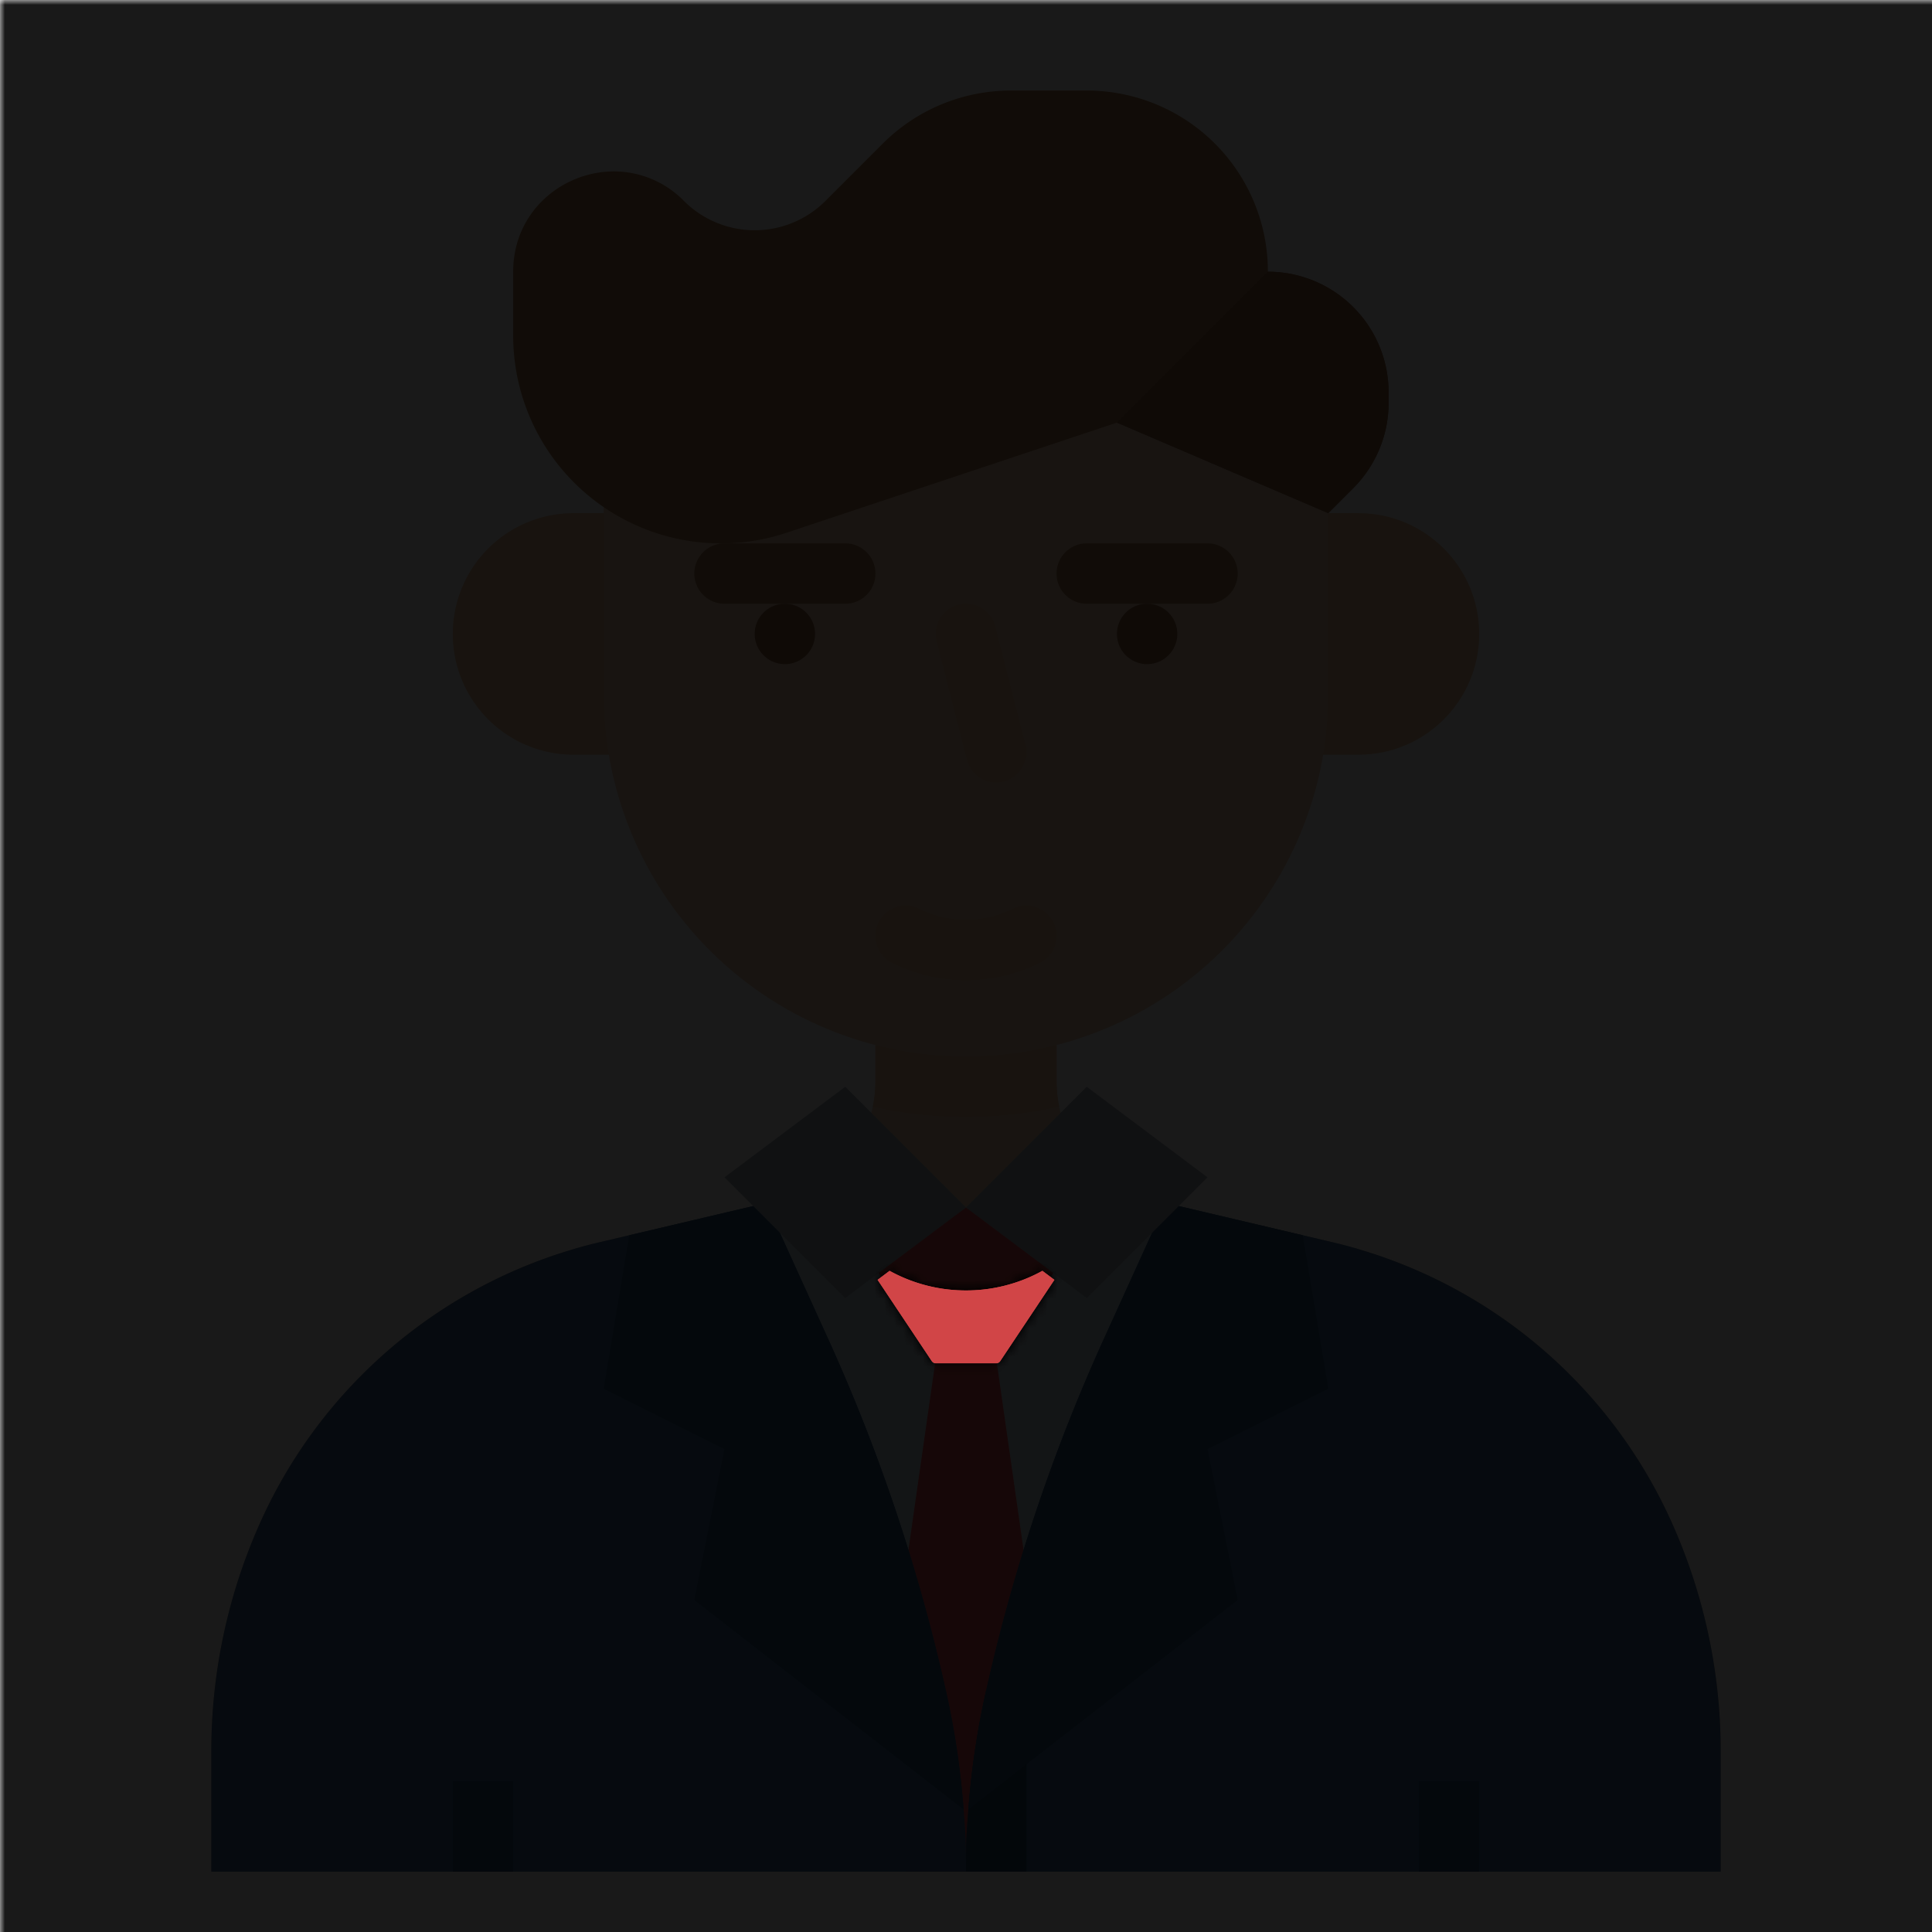 <svg:svg xmlns:svg="http://www.w3.org/2000/svg" viewBox="0.0 0.0 200.0 200.0" height="200.0px" width="200.0px"><svg:defs><svg:mask id="spotlight-mask"><svg:rect x="0" y="0" width="100%" height="100%" fill="white" opacity="0.9" /><svg:path fill="black" fill-opacity="1.0" filling="0" d="M 90.967 132.664 L 91.03 132.758 L 91.093 132.853 L 91.156 132.948 L 91.282 133.137 L 91.345 133.232 L 91.472 133.421 L 91.535 133.516 L 91.598 133.611 L 91.661 133.705 L 91.787 133.895 L 91.85 133.989 L 91.977 134.179 L 92.04 134.274 L 92.103 134.368 L 92.166 134.463 L 92.292 134.652 L 92.355 134.747 L 92.482 134.936 L 92.545 135.031 L 92.608 135.126 L 92.671 135.221 L 92.797 135.41 L 92.86 135.505 L 92.987 135.694 L 93.05 135.789 L 93.113 135.883 L 93.176 135.978 L 93.302 136.168 L 93.366 136.262 L 93.492 136.452 L 93.555 136.546 L 93.618 136.641 L 93.681 136.736 L 93.807 136.925 L 93.871 137.02 L 93.997 137.209 L 94.06 137.304 L 94.123 137.399 L 94.186 137.493 L 94.313 137.683 L 94.376 137.777 L 94.502 137.967 L 94.565 138.061 L 94.628 138.156 L 94.691 138.251 L 94.818 138.44 L 94.881 138.535 L 95.007 138.724 L 95.07 138.819 L 95.133 138.914 L 95.196 139.008 L 95.323 139.198 L 95.386 139.293 L 95.449 139.387 L 95.512 139.482 L 95.575 139.577 L 95.638 139.671 L 95.701 139.766 L 95.828 139.955 L 95.891 140.05 L 96.017 140.239 L 96.08 140.334 L 96.143 140.429 L 96.206 140.524 L 96.333 140.713 L 96.396 140.808 L 96.459 140.902 L 96.488 140.942 L 96.521 140.978 L 96.558 141.011 L 96.597 141.041 L 96.639 141.066 L 96.683 141.087 L 96.73 141.103 L 96.777 141.115 L 96.826 141.123 L 96.875 141.125 L 103.125 141.125 L 103.174 141.123 L 103.223 141.115 L 103.27 141.103 L 103.317 141.087 L 103.361 141.066 L 103.403 141.041 L 103.442 141.011 L 103.479 140.978 L 103.512 140.942 L 103.541 140.902 L 103.604 140.808 L 103.667 140.713 L 103.794 140.524 L 103.857 140.429 L 103.92 140.334 L 103.983 140.239 L 104.109 140.05 L 104.172 139.955 L 104.299 139.766 L 104.362 139.671 L 104.425 139.577 L 104.488 139.482 L 104.614 139.293 L 104.677 139.198 L 104.804 139.008 L 104.867 138.914 L 104.93 138.819 L 104.993 138.724 L 105.119 138.535 L 105.182 138.44 L 105.309 138.251 L 105.372 138.156 L 105.435 138.061 L 105.498 137.967 L 105.624 137.777 L 105.687 137.683 L 105.814 137.493 L 105.877 137.399 L 105.94 137.304 L 106.003 137.209 L 106.129 137.02 L 106.193 136.925 L 106.319 136.736 L 106.382 136.641 L 106.445 136.546 L 106.508 136.452 L 106.634 136.262 L 106.698 136.168 L 106.824 135.978 L 106.887 135.883 L 106.95 135.789 L 107.013 135.694 L 107.14 135.505 L 107.203 135.41 L 107.329 135.221 L 107.392 135.126 L 107.455 135.031 L 107.518 134.936 L 107.645 134.747 L 107.708 134.652 L 107.834 134.463 L 107.897 134.368 L 107.96 134.274 L 108.023 134.179 L 108.15 133.989 L 108.213 133.895 L 108.339 133.705 L 108.402 133.611 L 108.465 133.516 L 108.528 133.421 L 108.655 133.232 L 108.718 133.137 L 108.781 133.043 L 108.844 132.948 L 108.907 132.853 L 108.97 132.758 L 109.033 132.664 L 109.151 132.488 L 109.043 132.408 L 108.917 132.313 L 108.538 132.029 L 108.412 131.934 L 108.033 131.65 L 107.908 131.556 L 107.762 131.636 L 107.59 131.727 L 107.416 131.816 L 107.242 131.903 L 107.067 131.988 L 106.89 132.071 L 106.713 132.152 L 106.535 132.23 L 106.356 132.307 L 106.176 132.381 L 105.995 132.454 L 105.813 132.524 L 105.63 132.592 L 105.447 132.658 L 105.263 132.721 L 105.078 132.783 L 104.892 132.842 L 104.706 132.899 L 104.519 132.954 L 104.332 133.006 L 104.143 133.056 L 103.955 133.105 L 103.765 133.15 L 103.575 133.194 L 103.385 133.235 L 103.194 133.274 L 103.003 133.311 L 102.811 133.346 L 102.619 133.378 L 102.426 133.408 L 102.234 133.436 L 102.04 133.461 L 101.847 133.484 L 101.653 133.505 L 101.459 133.523 L 101.265 133.54 L 101.071 133.553 L 100.876 133.565 L 100.682 133.574 L 100.487 133.581 L 100.292 133.586 L 100.097 133.588 L 99.903 133.588 L 99.708 133.586 L 99.513 133.581 L 99.318 133.574 L 99.124 133.565 L 98.929 133.553 L 98.735 133.54 L 98.541 133.523 L 98.347 133.505 L 98.153 133.484 L 97.96 133.461 L 97.766 133.436 L 97.574 133.408 L 97.381 133.378 L 97.189 133.346 L 96.997 133.311 L 96.806 133.274 L 96.615 133.235 L 96.425 133.194 L 96.235 133.15 L 96.045 133.105 L 95.857 133.056 L 95.668 133.006 L 95.481 132.954 L 95.294 132.899 L 95.108 132.842 L 94.922 132.783 L 94.737 132.721 L 94.553 132.658 L 94.37 132.592 L 94.187 132.524 L 94.005 132.454 L 93.824 132.381 L 93.644 132.307 L 93.465 132.23 L 93.287 132.152 L 93.11 132.071 L 92.933 131.988 L 92.758 131.903 L 92.584 131.816 L 92.41 131.727 L 92.238 131.636 L 92.092 131.556 L 91.967 131.65 L 91.588 131.934 L 91.462 132.029 L 91.083 132.313 L 90.957 132.408 L 90.849 132.488 L 90.967 132.664 Z" id="element_113" /><svg:path fill="black" fill-opacity="1.0" filling="0" d="M 90.967 132.664 L 91.03 132.758 L 91.093 132.853 L 91.156 132.948 L 91.282 133.137 L 91.345 133.232 L 91.472 133.421 L 91.535 133.516 L 91.598 133.611 L 91.661 133.705 L 91.787 133.895 L 91.85 133.989 L 91.977 134.179 L 92.04 134.274 L 92.103 134.368 L 92.166 134.463 L 92.292 134.652 L 92.355 134.747 L 92.482 134.936 L 92.545 135.031 L 92.608 135.126 L 92.671 135.221 L 92.797 135.41 L 92.86 135.505 L 92.987 135.694 L 93.05 135.789 L 93.113 135.883 L 93.176 135.978 L 93.302 136.168 L 93.366 136.262 L 93.492 136.452 L 93.555 136.546 L 93.618 136.641 L 93.681 136.736 L 93.807 136.925 L 93.871 137.02 L 93.997 137.209 L 94.06 137.304 L 94.123 137.399 L 94.186 137.493 L 94.313 137.683 L 94.376 137.777 L 94.502 137.967 L 94.565 138.061 L 94.628 138.156 L 94.691 138.251 L 94.818 138.44 L 94.881 138.535 L 95.007 138.724 L 95.07 138.819 L 95.133 138.914 L 95.196 139.008 L 95.323 139.198 L 95.386 139.293 L 95.449 139.387 L 95.512 139.482 L 95.575 139.577 L 95.638 139.671 L 95.701 139.766 L 95.828 139.955 L 95.891 140.05 L 96.017 140.239 L 96.08 140.334 L 96.143 140.429 L 96.206 140.524 L 96.333 140.713 L 96.396 140.808 L 96.459 140.902 L 96.488 140.942 L 96.521 140.978 L 96.558 141.011 L 96.597 141.041 L 96.639 141.066 L 96.683 141.087 L 96.73 141.103 L 96.777 141.115 L 96.826 141.123 L 96.875 141.125 L 103.125 141.125 L 103.174 141.123 L 103.223 141.115 L 103.27 141.103 L 103.317 141.087 L 103.361 141.066 L 103.403 141.041 L 103.442 141.011 L 103.479 140.978 L 103.512 140.942 L 103.541 140.902 L 103.604 140.808 L 103.667 140.713 L 103.794 140.524 L 103.857 140.429 L 103.92 140.334 L 103.983 140.239 L 104.109 140.05 L 104.172 139.955 L 104.299 139.766 L 104.362 139.671 L 104.425 139.577 L 104.488 139.482 L 104.614 139.293 L 104.677 139.198 L 104.804 139.008 L 104.867 138.914 L 104.93 138.819 L 104.993 138.724 L 105.119 138.535 L 105.182 138.44 L 105.309 138.251 L 105.372 138.156 L 105.435 138.061 L 105.498 137.967 L 105.624 137.777 L 105.687 137.683 L 105.814 137.493 L 105.877 137.399 L 105.94 137.304 L 106.003 137.209 L 106.129 137.02 L 106.193 136.925 L 106.319 136.736 L 106.382 136.641 L 106.445 136.546 L 106.508 136.452 L 106.634 136.262 L 106.698 136.168 L 106.824 135.978 L 106.887 135.883 L 106.95 135.789 L 107.013 135.694 L 107.14 135.505 L 107.203 135.41 L 107.329 135.221 L 107.392 135.126 L 107.455 135.031 L 107.518 134.936 L 107.645 134.747 L 107.708 134.652 L 107.834 134.463 L 107.897 134.368 L 107.96 134.274 L 108.023 134.179 L 108.15 133.989 L 108.213 133.895 L 108.339 133.705 L 108.402 133.611 L 108.465 133.516 L 108.528 133.421 L 108.655 133.232 L 108.718 133.137 L 108.781 133.043 L 108.844 132.948 L 108.907 132.853 L 108.97 132.758 L 109.033 132.664 L 109.151 132.488 L 109.043 132.408 L 108.917 132.313 L 108.538 132.029 L 108.412 131.934 L 108.033 131.65 L 107.908 131.556 L 107.762 131.636 L 107.59 131.727 L 107.416 131.816 L 107.242 131.903 L 107.067 131.988 L 106.89 132.071 L 106.713 132.152 L 106.535 132.23 L 106.356 132.307 L 106.176 132.381 L 105.995 132.454 L 105.813 132.524 L 105.63 132.592 L 105.447 132.658 L 105.263 132.721 L 105.078 132.783 L 104.892 132.842 L 104.706 132.899 L 104.519 132.954 L 104.332 133.006 L 104.143 133.056 L 103.955 133.105 L 103.765 133.15 L 103.575 133.194 L 103.385 133.235 L 103.194 133.274 L 103.003 133.311 L 102.811 133.346 L 102.619 133.378 L 102.426 133.408 L 102.234 133.436 L 102.04 133.461 L 101.847 133.484 L 101.653 133.505 L 101.459 133.523 L 101.265 133.54 L 101.071 133.553 L 100.876 133.565 L 100.682 133.574 L 100.487 133.581 L 100.292 133.586 L 100.097 133.588 L 99.903 133.588 L 99.708 133.586 L 99.513 133.581 L 99.318 133.574 L 99.124 133.565 L 98.929 133.553 L 98.735 133.54 L 98.541 133.523 L 98.347 133.505 L 98.153 133.484 L 97.96 133.461 L 97.766 133.436 L 97.574 133.408 L 97.381 133.378 L 97.189 133.346 L 96.997 133.311 L 96.806 133.274 L 96.615 133.235 L 96.425 133.194 L 96.235 133.15 L 96.045 133.105 L 95.857 133.056 L 95.668 133.006 L 95.481 132.954 L 95.294 132.899 L 95.108 132.842 L 94.922 132.783 L 94.737 132.721 L 94.553 132.658 L 94.37 132.592 L 94.187 132.524 L 94.005 132.454 L 93.824 132.381 L 93.644 132.307 L 93.465 132.23 L 93.287 132.152 L 93.11 132.071 L 92.933 131.988 L 92.758 131.903 L 92.584 131.816 L 92.41 131.727 L 92.238 131.636 L 92.092 131.556 L 91.967 131.65 L 91.588 131.934 L 91.462 132.029 L 91.083 132.313 L 90.957 132.408 L 90.849 132.488 L 90.967 132.664 Z" id="element_113" style="" /></svg:mask></svg:defs><svg:path fill="#f4ceaf" fill-opacity="1.0" filling="0" d="M178.125 181.25 L178.125 193.75 L21.875 193.75 L21.875 181.25 A57.76 57.76 0.0 0 1 27.047 157.371 A51.421 51.421 0.0 0 1 59.375 129.309 C60.717 128.91 60.717 128.91 62.09 128.59 L77.34 125.0 L79.332 124.531 L80.988 124.141 A12.486 12.486 0.0 0 0 90.352 114.562 A0.014 0.014 0.0 0 0 90.355 114.551 A12.489 12.489 0.0 0 0 90.625 111.977 L90.625 103.125 L109.375 103.125 L109.375 111.977 A12.506 12.506 0.0 0 0 119.012 124.141 L120.668 124.531 L122.66 125.0 L137.91 128.59 C139.281 128.912 139.281 128.912 140.625 129.309 A51.436 51.436 0.0 0 1 172.953 157.371 A57.745 57.745 0.0 0 1 178.125 181.25 Z" />
<svg:path fill="#f2c194" fill-opacity="1.0" filling="0" d="M59.375 53.125 L65.625 53.125 A0.0 0.0 0.0 0 1 65.625 53.125 L65.625 78.125 A0.0 0.0 0.0 0 1 65.625 78.125 L59.375 78.125 A12.5 12.5 0.0 0 1 46.875 65.625 A12.5 12.5 0.0 0 1 59.375 53.125 Z" />
<svg:path fill="#f2c194" fill-opacity="1.0" filling="0" d="M140.625 78.125 L134.375 78.125 L134.375 53.125 L140.625 53.125 C147.529 53.125 153.125 58.721 153.125 65.625 C153.125 72.529 147.529 78.125 140.625 78.125 Z" />
<svg:path fill="#f2c194" fill-opacity="1.0" filling="0" d="M109.645 114.551 A44.084 44.084 0.0 0 1 90.352 114.562 A0.014 0.014 0.0 0 0 90.355 114.551 A12.489 12.489 0.0 0 0 90.625 111.977 L90.625 103.125 L109.375 103.125 L109.375 111.977 A12.489 12.489 0.0 0 0 109.645 114.551 Z" />
<svg:path fill="#f4ceaf" fill-opacity="1.0" filling="0" d="M137.5 37.246 L137.5 71.875 A37.5 37.5 0.0 0 1 62.5 71.875 L62.5 37.5 L137.5 37.246 Z" />
<svg:path fill="#966342" fill-opacity="1.0" filling="0" d="M84.375 65.625 A3.125 3.125 0.0 1 1 78.125 65.625 A3.125 3.125 0.0 1 1 84.375 65.625 Z" />
<svg:path fill="#966342" fill-opacity="1.0" filling="0" d="M121.875 65.625 A3.125 3.125 0.0 1 1 115.625 65.625 A3.125 3.125 0.0 1 1 121.875 65.625 Z" />
<svg:path fill="#ad7d4d" fill-opacity="1.0" filling="0" d="M87.5 62.5 L75.0 62.5 A3.125 3.125 0.0 0 1 75.0 56.25 L87.5 56.25 A3.125 3.125 0.0 0 1 87.5 62.5 Z" />
<svg:path fill="#ad7d4d" fill-opacity="1.0" filling="0" d="M125.0 62.5 L112.5 62.5 A3.125 3.125 0.0 0 1 112.5 56.25 L125.0 56.25 A3.125 3.125 0.0 0 1 125.0 62.5 Z" />
<svg:path fill="#f2c194" fill-opacity="1.0" filling="0" d="M100.0 101.466 A17.107 17.107 0.0 0 1 92.352 99.67 A3.125 3.125 0.0 1 1 95.148 94.08 A10.904 10.904 0.0 0 0 104.852 94.08 A3.125 3.125 0.0 0 1 107.648 99.67 A17.107 17.107 0.0 0 1 100.0 101.466 Z" />
<svg:path fill="#ad7d4d" fill-opacity="1.0" filling="0" d="M143.75 40.625 L143.75 41.699 A12.498 12.498 0.0 0 1 140.09 50.535 L137.5 53.125 L115.625 43.75 L102.371 48.168 L81.438 55.145 A21.198 21.198 0.0 0 1 78.078 55.973 A21.51 21.51 0.0 0 1 53.125 34.742 L53.125 28.125 C53.125 21.883 58.23 17.746 63.555 17.746 A10.141 10.141 0.0 0 1 70.801 20.801 A10.355 10.355 0.0 0 0 85.449 20.801 L91.383 14.867 A18.751 18.751 0.0 0 1 104.641 9.375 L112.5 9.375 A18.733 18.733 0.0 0 1 131.25 28.125 A12.502 12.502 0.0 0 1 143.75 40.625 Z" />
<svg:path fill="#f2c194" fill-opacity="1.0" filling="0" d="M103.123 80.995 A3.126 3.126 0.0 0 1 100.097 78.643 L96.972 66.398 A3.125 3.125 0.0 1 1 103.028 64.852 L106.153 77.097 A3.128 3.128 0.0 0 1 103.123 80.995 Z" />
<svg:path fill="#c4d4e0" fill-opacity="1.0" filling="0" d="M140.625 129.309 L140.625 193.75 L59.375 193.75 L59.375 129.309 C60.717 128.91 60.717 128.91 62.09 128.59 L77.34 125.0 L122.66 125.0 L137.91 128.59 C139.281 128.912 139.281 128.912 140.625 129.309 Z" />
<svg:path fill="#966342" fill-opacity="1.0" filling="0" d="M143.75 40.625 L143.75 41.699 A12.498 12.498 0.0 0 1 140.09 50.535 L137.5 53.125 L115.625 43.75 L131.25 28.125 A12.502 12.502 0.0 0 1 143.75 40.625 Z" />
<svg:path fill="#e44b4d" fill-opacity="1.0" filling="0" d="M96.875 140.625 L93.75 162.5 L93.75 193.75 L106.25 193.75 L106.25 162.5 L103.125 140.625 L96.875 140.625 Z" />
<svg:path fill="#396795" fill-opacity="1.0" filling="0" d="M100.0 193.75 L21.875 193.75 L21.875 181.25 A57.76 57.76 0.0 0 1 27.047 157.371 A51.433 51.433 0.0 0 1 62.09 128.59 L65.148 127.871 L79.332 124.531 L85.707 138.555 A185.243 185.243 0.0 0 1 92.789 156.57 A186.214 186.214 0.0 0 1 97.965 175.223 A84.763 84.763 0.0 0 1 99.754 187.309 C100.0 190.52 100.0 190.52 100.0 193.75 Z" />
<svg:path fill="#26507a" fill-opacity="1.0" filling="0" d="M71.875 165.625 L75.0 150.0 L62.5 143.75 L65.148 127.871 L79.332 124.531 L85.707 138.555 A185.243 185.243 0.0 0 1 92.789 156.57 A186.214 186.214 0.0 0 1 97.965 175.223 A84.763 84.763 0.0 0 1 99.754 187.309 L71.875 165.625 Z" />
<svg:path fill="#396795" fill-opacity="1.0" filling="0" d="M178.125 181.25 L178.125 193.75 L100.0 193.75 C100.0 190.521 100.0 190.521 100.246 187.309 A84.763 84.763 0.0 0 1 102.035 175.223 C102.051 175.148 102.066 175.074 102.086 175.0 A186.331 186.331 0.0 0 1 114.293 138.555 L120.668 124.531 L134.852 127.871 L137.91 128.59 A51.442 51.442 0.0 0 1 172.953 157.371 A57.745 57.745 0.0 0 1 178.125 181.25 Z" />
<svg:path fill="#21466b" fill-opacity="1.0" filling="0" d="M106.25 175.0 L106.25 193.75 L100.0 193.75 C100.0 190.521 100.0 190.521 100.246 187.309 A84.763 84.763 0.0 0 1 102.035 175.223 C102.051 175.148 102.066 175.074 102.086 175.0 L106.25 175.0 Z" />
<svg:path fill="#26507a" fill-opacity="1.0" filling="0" d="M125.0 150.0 L128.125 165.625 L100.246 187.309 A84.763 84.763 0.0 0 1 102.035 175.223 A186.44 186.44 0.0 0 1 114.293 138.555 L120.668 124.531 L134.852 127.871 L137.5 143.75 L125.0 150.0 Z" />
<svg:path fill="#26507a" fill-opacity="1.0" filling="0" d="M46.875 184.375 L53.125 184.375 L53.125 193.75 L46.875 193.75 L46.875 184.375 Z" />
<svg:path fill="#26507a" fill-opacity="1.0" filling="0" d="M146.875 184.375 L153.125 184.375 L153.125 193.75 L146.875 193.75 L146.875 184.375 Z" />
<svg:path fill="#e44b4d" fill-opacity="1.0" filling="0" d="M90.625 131.25 L96.875 140.625 L103.125 140.625 L109.375 131.25 L100.0 125.0 L90.625 131.25 Z" />
<svg:path fill="#d14547" fill-opacity="1.0" filling="0" d="M90.625 131.25 A16.901 16.901 0.0 0 0 109.375 131.25 L103.125 140.625 L96.875 140.625 L90.625 131.25 Z" />
<svg:path fill="#a6b2bc" fill-opacity="1.0" filling="0" d="M87.5 112.5 L100.0 125.0 L87.5 134.375 L75.0 121.875 L87.5 112.5 Z" />
<svg:path fill="#a6b2bc" fill-opacity="1.0" filling="0" d="M112.5 112.5 L100.0 125.0 L112.5 134.375 L125.0 121.875 L112.5 112.5 Z" /><svg:rect x="0" y="0" width="100%" height="100%" fill="black" mask="url(#spotlight-mask)" /><svg:g id="highlighted-segment"><svg:path fill="#d14547" fill-opacity="1.0" filling="0" d="M 90.967 132.664 L 91.03 132.758 L 91.093 132.853 L 91.156 132.948 L 91.282 133.137 L 91.345 133.232 L 91.472 133.421 L 91.535 133.516 L 91.598 133.611 L 91.661 133.705 L 91.787 133.895 L 91.85 133.989 L 91.977 134.179 L 92.04 134.274 L 92.103 134.368 L 92.166 134.463 L 92.292 134.652 L 92.355 134.747 L 92.482 134.936 L 92.545 135.031 L 92.608 135.126 L 92.671 135.221 L 92.797 135.41 L 92.86 135.505 L 92.987 135.694 L 93.05 135.789 L 93.113 135.883 L 93.176 135.978 L 93.302 136.168 L 93.366 136.262 L 93.492 136.452 L 93.555 136.546 L 93.618 136.641 L 93.681 136.736 L 93.807 136.925 L 93.871 137.02 L 93.997 137.209 L 94.06 137.304 L 94.123 137.399 L 94.186 137.493 L 94.313 137.683 L 94.376 137.777 L 94.502 137.967 L 94.565 138.061 L 94.628 138.156 L 94.691 138.251 L 94.818 138.44 L 94.881 138.535 L 95.007 138.724 L 95.07 138.819 L 95.133 138.914 L 95.196 139.008 L 95.323 139.198 L 95.386 139.293 L 95.449 139.387 L 95.512 139.482 L 95.575 139.577 L 95.638 139.671 L 95.701 139.766 L 95.828 139.955 L 95.891 140.05 L 96.017 140.239 L 96.08 140.334 L 96.143 140.429 L 96.206 140.524 L 96.333 140.713 L 96.396 140.808 L 96.459 140.902 L 96.488 140.942 L 96.521 140.978 L 96.558 141.011 L 96.597 141.041 L 96.639 141.066 L 96.683 141.087 L 96.73 141.103 L 96.777 141.115 L 96.826 141.123 L 96.875 141.125 L 103.125 141.125 L 103.174 141.123 L 103.223 141.115 L 103.27 141.103 L 103.317 141.087 L 103.361 141.066 L 103.403 141.041 L 103.442 141.011 L 103.479 140.978 L 103.512 140.942 L 103.541 140.902 L 103.604 140.808 L 103.667 140.713 L 103.794 140.524 L 103.857 140.429 L 103.92 140.334 L 103.983 140.239 L 104.109 140.05 L 104.172 139.955 L 104.299 139.766 L 104.362 139.671 L 104.425 139.577 L 104.488 139.482 L 104.614 139.293 L 104.677 139.198 L 104.804 139.008 L 104.867 138.914 L 104.93 138.819 L 104.993 138.724 L 105.119 138.535 L 105.182 138.44 L 105.309 138.251 L 105.372 138.156 L 105.435 138.061 L 105.498 137.967 L 105.624 137.777 L 105.687 137.683 L 105.814 137.493 L 105.877 137.399 L 105.94 137.304 L 106.003 137.209 L 106.129 137.02 L 106.193 136.925 L 106.319 136.736 L 106.382 136.641 L 106.445 136.546 L 106.508 136.452 L 106.634 136.262 L 106.698 136.168 L 106.824 135.978 L 106.887 135.883 L 106.95 135.789 L 107.013 135.694 L 107.14 135.505 L 107.203 135.41 L 107.329 135.221 L 107.392 135.126 L 107.455 135.031 L 107.518 134.936 L 107.645 134.747 L 107.708 134.652 L 107.834 134.463 L 107.897 134.368 L 107.96 134.274 L 108.023 134.179 L 108.15 133.989 L 108.213 133.895 L 108.339 133.705 L 108.402 133.611 L 108.465 133.516 L 108.528 133.421 L 108.655 133.232 L 108.718 133.137 L 108.781 133.043 L 108.844 132.948 L 108.907 132.853 L 108.97 132.758 L 109.033 132.664 L 109.151 132.488 L 109.043 132.408 L 108.917 132.313 L 108.538 132.029 L 108.412 131.934 L 108.033 131.65 L 107.908 131.556 L 107.762 131.636 L 107.59 131.727 L 107.416 131.816 L 107.242 131.903 L 107.067 131.988 L 106.89 132.071 L 106.713 132.152 L 106.535 132.23 L 106.356 132.307 L 106.176 132.381 L 105.995 132.454 L 105.813 132.524 L 105.63 132.592 L 105.447 132.658 L 105.263 132.721 L 105.078 132.783 L 104.892 132.842 L 104.706 132.899 L 104.519 132.954 L 104.332 133.006 L 104.143 133.056 L 103.955 133.105 L 103.765 133.15 L 103.575 133.194 L 103.385 133.235 L 103.194 133.274 L 103.003 133.311 L 102.811 133.346 L 102.619 133.378 L 102.426 133.408 L 102.234 133.436 L 102.04 133.461 L 101.847 133.484 L 101.653 133.505 L 101.459 133.523 L 101.265 133.54 L 101.071 133.553 L 100.876 133.565 L 100.682 133.574 L 100.487 133.581 L 100.292 133.586 L 100.097 133.588 L 99.903 133.588 L 99.708 133.586 L 99.513 133.581 L 99.318 133.574 L 99.124 133.565 L 98.929 133.553 L 98.735 133.54 L 98.541 133.523 L 98.347 133.505 L 98.153 133.484 L 97.96 133.461 L 97.766 133.436 L 97.574 133.408 L 97.381 133.378 L 97.189 133.346 L 96.997 133.311 L 96.806 133.274 L 96.615 133.235 L 96.425 133.194 L 96.235 133.15 L 96.045 133.105 L 95.857 133.056 L 95.668 133.006 L 95.481 132.954 L 95.294 132.899 L 95.108 132.842 L 94.922 132.783 L 94.737 132.721 L 94.553 132.658 L 94.37 132.592 L 94.187 132.524 L 94.005 132.454 L 93.824 132.381 L 93.644 132.307 L 93.465 132.23 L 93.287 132.152 L 93.11 132.071 L 92.933 131.988 L 92.758 131.903 L 92.584 131.816 L 92.41 131.727 L 92.238 131.636 L 92.092 131.556 L 91.967 131.65 L 91.588 131.934 L 91.462 132.029 L 91.083 132.313 L 90.957 132.408 L 90.849 132.488 L 90.967 132.664 Z" id="element_113" /><svg:path fill="#d14547" fill-opacity="1.0" filling="0" d="M 90.967 132.664 L 91.03 132.758 L 91.093 132.853 L 91.156 132.948 L 91.282 133.137 L 91.345 133.232 L 91.472 133.421 L 91.535 133.516 L 91.598 133.611 L 91.661 133.705 L 91.787 133.895 L 91.85 133.989 L 91.977 134.179 L 92.04 134.274 L 92.103 134.368 L 92.166 134.463 L 92.292 134.652 L 92.355 134.747 L 92.482 134.936 L 92.545 135.031 L 92.608 135.126 L 92.671 135.221 L 92.797 135.41 L 92.86 135.505 L 92.987 135.694 L 93.05 135.789 L 93.113 135.883 L 93.176 135.978 L 93.302 136.168 L 93.366 136.262 L 93.492 136.452 L 93.555 136.546 L 93.618 136.641 L 93.681 136.736 L 93.807 136.925 L 93.871 137.02 L 93.997 137.209 L 94.06 137.304 L 94.123 137.399 L 94.186 137.493 L 94.313 137.683 L 94.376 137.777 L 94.502 137.967 L 94.565 138.061 L 94.628 138.156 L 94.691 138.251 L 94.818 138.44 L 94.881 138.535 L 95.007 138.724 L 95.07 138.819 L 95.133 138.914 L 95.196 139.008 L 95.323 139.198 L 95.386 139.293 L 95.449 139.387 L 95.512 139.482 L 95.575 139.577 L 95.638 139.671 L 95.701 139.766 L 95.828 139.955 L 95.891 140.05 L 96.017 140.239 L 96.08 140.334 L 96.143 140.429 L 96.206 140.524 L 96.333 140.713 L 96.396 140.808 L 96.459 140.902 L 96.488 140.942 L 96.521 140.978 L 96.558 141.011 L 96.597 141.041 L 96.639 141.066 L 96.683 141.087 L 96.73 141.103 L 96.777 141.115 L 96.826 141.123 L 96.875 141.125 L 103.125 141.125 L 103.174 141.123 L 103.223 141.115 L 103.27 141.103 L 103.317 141.087 L 103.361 141.066 L 103.403 141.041 L 103.442 141.011 L 103.479 140.978 L 103.512 140.942 L 103.541 140.902 L 103.604 140.808 L 103.667 140.713 L 103.794 140.524 L 103.857 140.429 L 103.92 140.334 L 103.983 140.239 L 104.109 140.05 L 104.172 139.955 L 104.299 139.766 L 104.362 139.671 L 104.425 139.577 L 104.488 139.482 L 104.614 139.293 L 104.677 139.198 L 104.804 139.008 L 104.867 138.914 L 104.93 138.819 L 104.993 138.724 L 105.119 138.535 L 105.182 138.44 L 105.309 138.251 L 105.372 138.156 L 105.435 138.061 L 105.498 137.967 L 105.624 137.777 L 105.687 137.683 L 105.814 137.493 L 105.877 137.399 L 105.94 137.304 L 106.003 137.209 L 106.129 137.02 L 106.193 136.925 L 106.319 136.736 L 106.382 136.641 L 106.445 136.546 L 106.508 136.452 L 106.634 136.262 L 106.698 136.168 L 106.824 135.978 L 106.887 135.883 L 106.95 135.789 L 107.013 135.694 L 107.14 135.505 L 107.203 135.41 L 107.329 135.221 L 107.392 135.126 L 107.455 135.031 L 107.518 134.936 L 107.645 134.747 L 107.708 134.652 L 107.834 134.463 L 107.897 134.368 L 107.96 134.274 L 108.023 134.179 L 108.15 133.989 L 108.213 133.895 L 108.339 133.705 L 108.402 133.611 L 108.465 133.516 L 108.528 133.421 L 108.655 133.232 L 108.718 133.137 L 108.781 133.043 L 108.844 132.948 L 108.907 132.853 L 108.97 132.758 L 109.033 132.664 L 109.151 132.488 L 109.043 132.408 L 108.917 132.313 L 108.538 132.029 L 108.412 131.934 L 108.033 131.65 L 107.908 131.556 L 107.762 131.636 L 107.59 131.727 L 107.416 131.816 L 107.242 131.903 L 107.067 131.988 L 106.89 132.071 L 106.713 132.152 L 106.535 132.23 L 106.356 132.307 L 106.176 132.381 L 105.995 132.454 L 105.813 132.524 L 105.63 132.592 L 105.447 132.658 L 105.263 132.721 L 105.078 132.783 L 104.892 132.842 L 104.706 132.899 L 104.519 132.954 L 104.332 133.006 L 104.143 133.056 L 103.955 133.105 L 103.765 133.15 L 103.575 133.194 L 103.385 133.235 L 103.194 133.274 L 103.003 133.311 L 102.811 133.346 L 102.619 133.378 L 102.426 133.408 L 102.234 133.436 L 102.04 133.461 L 101.847 133.484 L 101.653 133.505 L 101.459 133.523 L 101.265 133.54 L 101.071 133.553 L 100.876 133.565 L 100.682 133.574 L 100.487 133.581 L 100.292 133.586 L 100.097 133.588 L 99.903 133.588 L 99.708 133.586 L 99.513 133.581 L 99.318 133.574 L 99.124 133.565 L 98.929 133.553 L 98.735 133.54 L 98.541 133.523 L 98.347 133.505 L 98.153 133.484 L 97.96 133.461 L 97.766 133.436 L 97.574 133.408 L 97.381 133.378 L 97.189 133.346 L 96.997 133.311 L 96.806 133.274 L 96.615 133.235 L 96.425 133.194 L 96.235 133.15 L 96.045 133.105 L 95.857 133.056 L 95.668 133.006 L 95.481 132.954 L 95.294 132.899 L 95.108 132.842 L 94.922 132.783 L 94.737 132.721 L 94.553 132.658 L 94.37 132.592 L 94.187 132.524 L 94.005 132.454 L 93.824 132.381 L 93.644 132.307 L 93.465 132.23 L 93.287 132.152 L 93.11 132.071 L 92.933 131.988 L 92.758 131.903 L 92.584 131.816 L 92.41 131.727 L 92.238 131.636 L 92.092 131.556 L 91.967 131.65 L 91.588 131.934 L 91.462 132.029 L 91.083 132.313 L 90.957 132.408 L 90.849 132.488 L 90.967 132.664 Z" id="element_113" style="" /></svg:g></svg:svg>